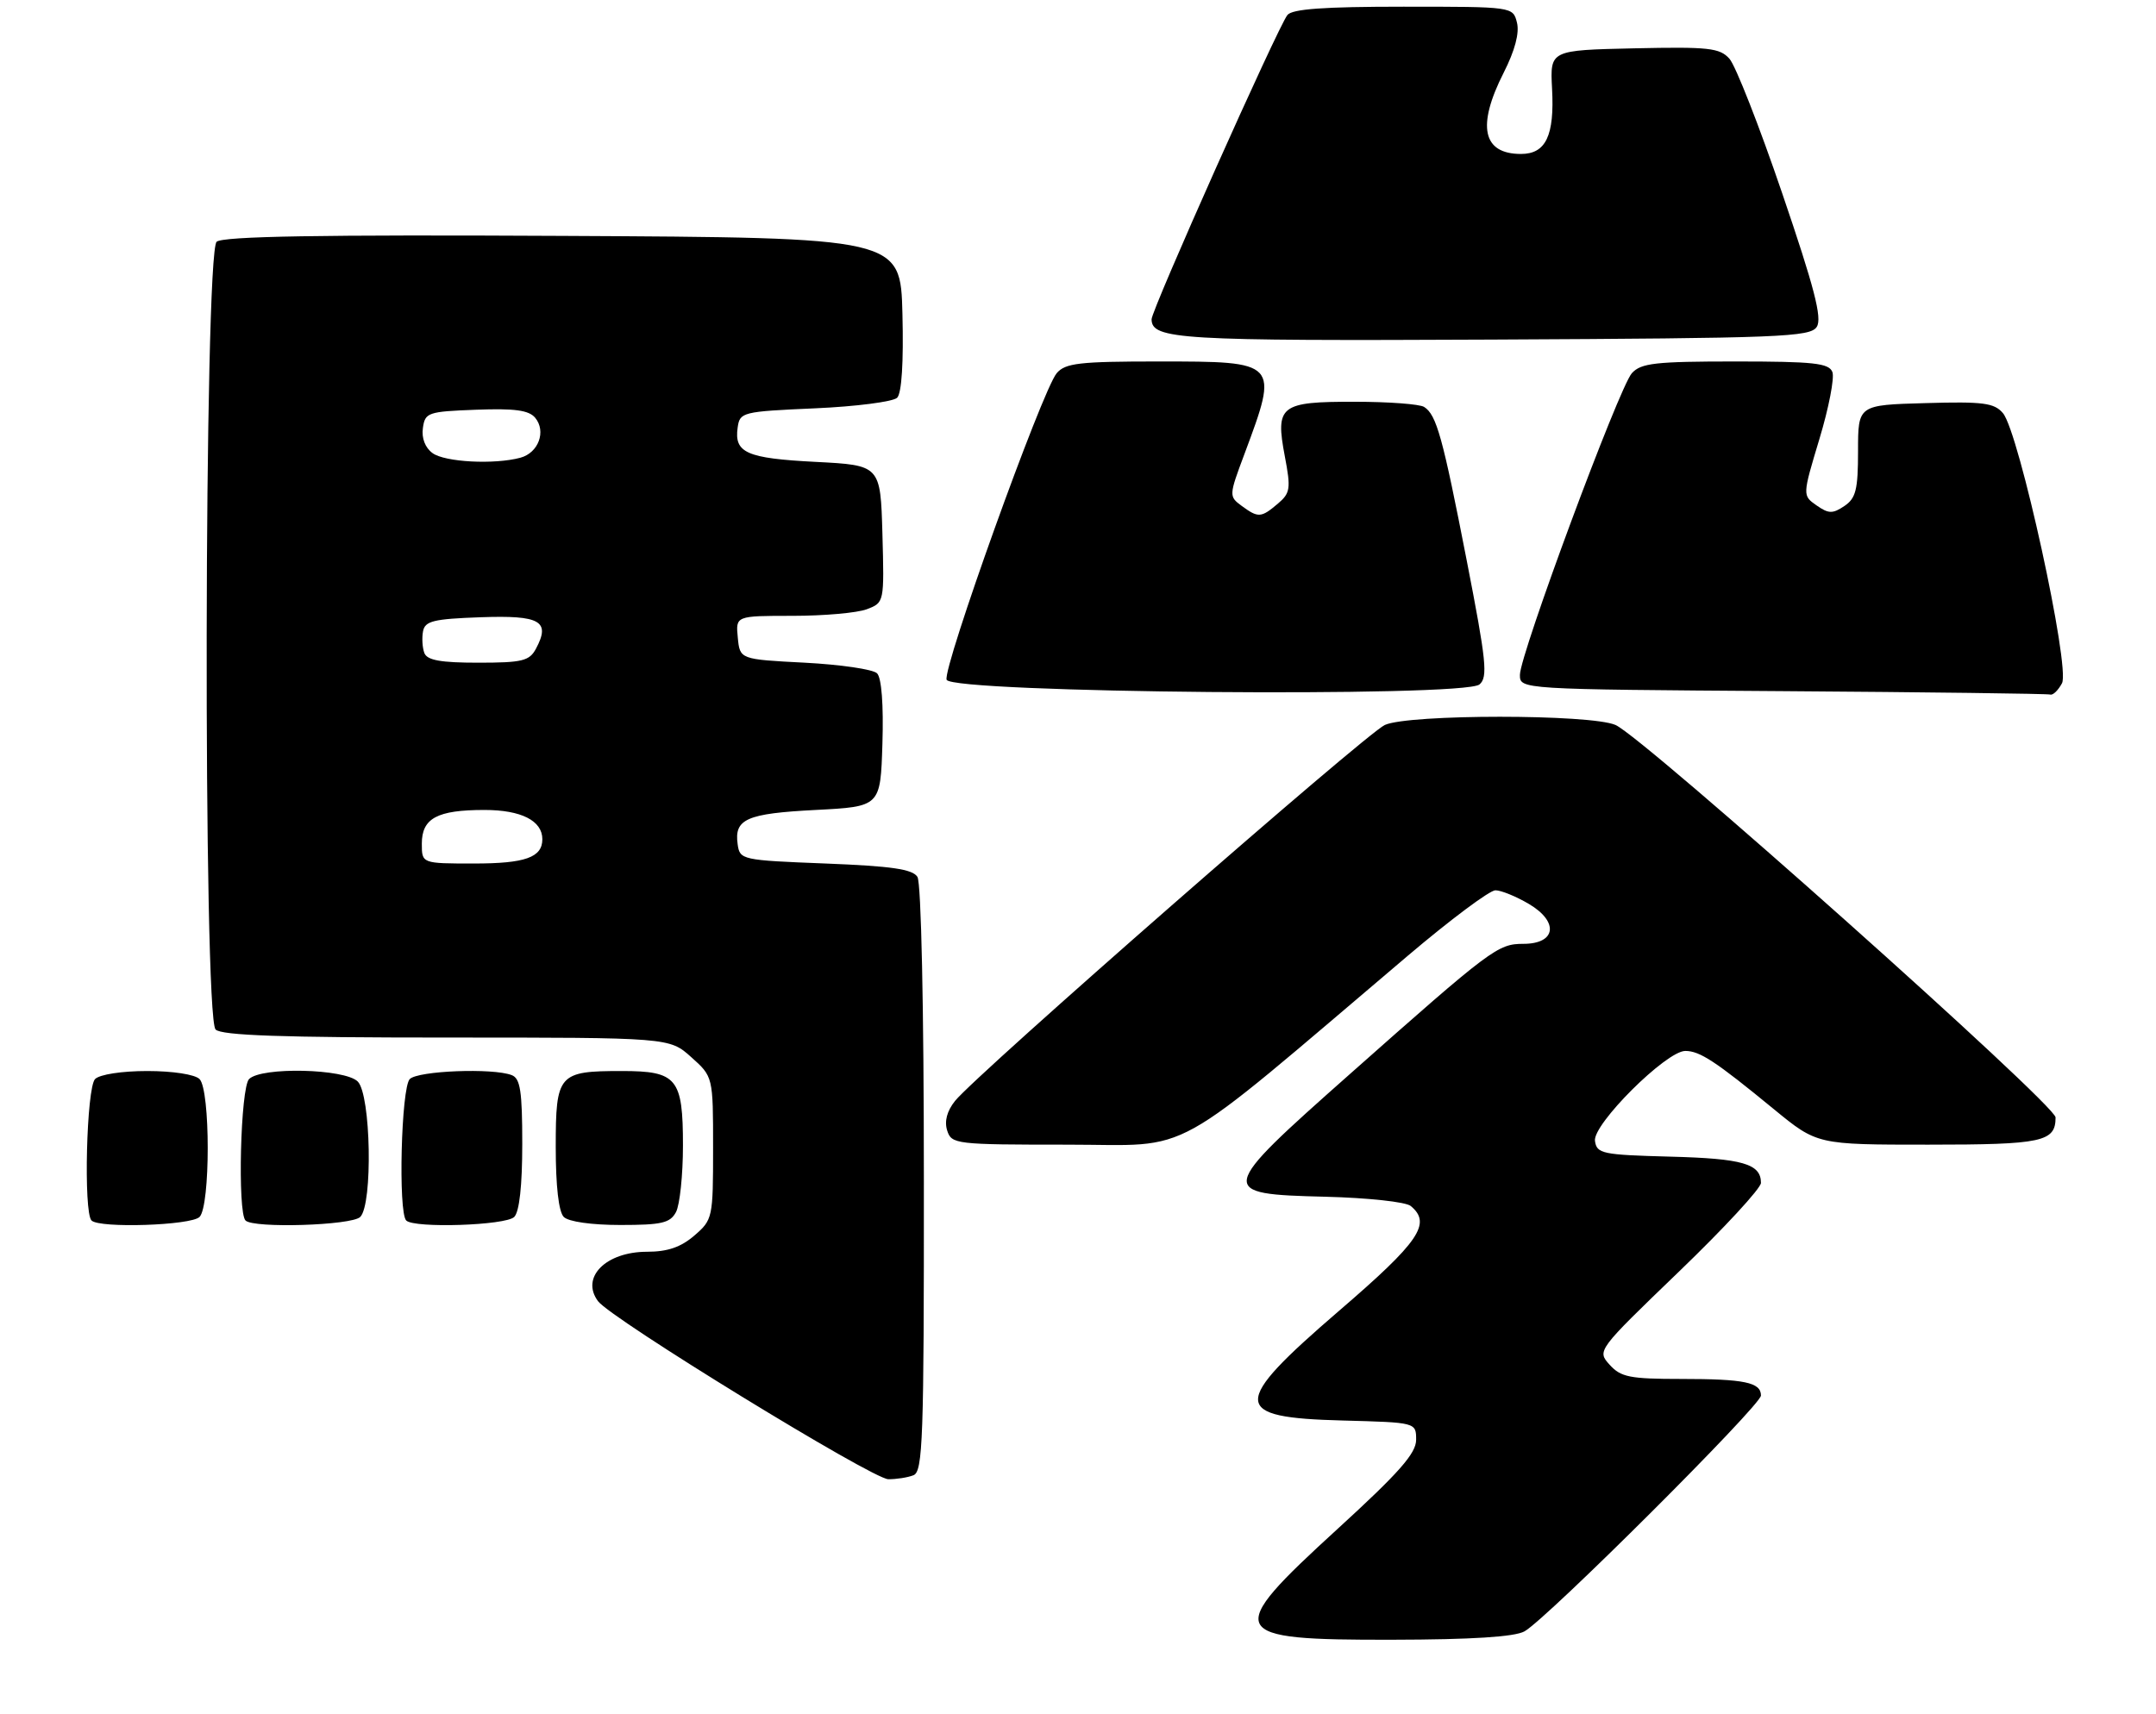 <?xml version="1.0" encoding="UTF-8" standalone="no"?>
<!DOCTYPE svg PUBLIC "-//W3C//DTD SVG 1.1//EN" "http://www.w3.org/Graphics/SVG/1.1/DTD/svg11.dtd" >
<svg xmlns="http://www.w3.org/2000/svg" xmlns:xlink="http://www.w3.org/1999/xlink" version="1.1" viewBox="0 0 322 256">
 <g >
 <path fill="currentColor"
d=" M 227.68 243.71 C 230.98 241.88 263.00 209.94 263.00 208.48 C 263.00 206.51 260.54 206.00 251.07 206.00 C 243.41 206.00 242.07 205.73 240.40 203.88 C 238.50 201.77 238.51 201.76 250.75 189.97 C 257.49 183.48 263.00 177.52 263.00 176.71 C 263.00 173.86 260.26 173.07 249.44 172.79 C 239.27 172.52 238.48 172.35 238.21 170.44 C 237.85 167.96 248.85 157.00 251.70 157.00 C 253.87 157.00 256.20 158.53 264.94 165.71 C 271.39 171.00 271.39 171.00 287.99 171.00 C 305.04 171.00 307.00 170.58 307.00 166.93 C 307.00 165.01 245.47 110.13 241.27 108.30 C 237.52 106.67 210.44 106.67 206.83 108.30 C 204.03 109.56 145.87 160.45 142.64 164.46 C 141.44 165.96 141.02 167.50 141.46 168.88 C 142.11 170.93 142.69 171.00 159.41 171.00 C 178.69 171.00 173.78 173.72 210.29 142.75 C 216.61 137.39 222.48 133.00 223.34 133.00 C 224.19 133.00 226.44 133.92 228.34 135.04 C 232.86 137.71 232.41 141.00 227.52 141.00 C 223.70 141.00 222.76 141.70 201.61 160.45 C 181.76 178.04 181.69 178.38 197.94 178.78 C 204.27 178.94 209.96 179.55 210.69 180.16 C 213.85 182.78 212.01 185.48 199.99 195.82 C 183.74 209.82 183.80 211.78 200.54 212.21 C 211.50 212.50 211.50 212.50 211.50 215.09 C 211.50 217.12 208.96 220.00 199.75 228.42 C 182.64 244.06 183.12 245.01 207.95 244.96 C 219.79 244.94 226.21 244.53 227.68 243.71 Z  M 136.42 220.39 C 137.83 219.85 138.00 215.03 137.98 176.14 C 137.98 150.48 137.58 131.88 137.02 131.00 C 136.29 129.84 133.17 129.39 123.29 129.00 C 110.77 128.51 110.49 128.45 110.17 126.13 C 109.63 122.35 111.49 121.53 121.80 121.00 C 131.50 120.50 131.50 120.50 131.79 111.09 C 131.97 105.27 131.66 101.26 130.99 100.59 C 130.40 99.99 125.54 99.28 120.20 99.00 C 110.50 98.50 110.50 98.50 110.19 95.25 C 109.87 92.00 109.87 92.00 118.37 92.00 C 123.05 92.00 128.04 91.56 129.47 91.01 C 132.06 90.02 132.07 90.00 131.79 79.76 C 131.50 69.50 131.50 69.50 121.80 69.00 C 111.49 68.47 109.63 67.65 110.17 63.87 C 110.49 61.57 110.85 61.48 121.70 61.00 C 127.87 60.73 133.39 60.01 133.99 59.42 C 134.67 58.73 134.96 54.13 134.78 46.92 C 134.50 35.50 134.50 35.50 84.11 35.24 C 47.74 35.05 33.35 35.30 32.36 36.11 C 30.48 37.67 30.32 151.92 32.20 153.80 C 33.09 154.69 42.13 155.00 66.68 155.00 C 99.97 155.00 99.97 155.00 103.23 157.92 C 106.50 160.84 106.50 160.84 106.50 171.50 C 106.50 181.95 106.44 182.22 103.69 184.59 C 101.68 186.32 99.69 187.00 96.64 187.00 C 90.47 187.00 86.67 190.84 89.32 194.39 C 91.26 197.01 130.32 220.97 132.67 220.98 C 133.86 220.99 135.55 220.73 136.42 220.39 Z  M 29.80 181.80 C 31.43 180.17 31.43 162.83 29.80 161.20 C 29.11 160.51 25.80 160.00 22.00 160.00 C 18.20 160.00 14.89 160.51 14.20 161.20 C 12.92 162.48 12.45 181.12 13.67 182.33 C 14.85 183.52 28.53 183.07 29.80 181.80 Z  M 53.80 181.80 C 55.70 179.90 55.40 163.54 53.43 161.57 C 51.50 159.64 39.05 159.35 37.20 161.20 C 35.92 162.48 35.45 181.12 36.67 182.33 C 37.86 183.53 52.53 183.07 53.80 181.80 Z  M 76.80 181.80 C 77.57 181.03 78.00 177.11 78.00 170.91 C 78.00 162.99 77.71 161.10 76.42 160.61 C 73.59 159.52 62.44 159.96 61.20 161.20 C 59.92 162.48 59.45 181.12 60.67 182.33 C 61.85 183.52 75.53 183.07 76.80 181.80 Z  M 100.96 181.07 C 101.53 180.00 102.00 175.53 102.00 171.14 C 102.00 161.07 101.12 160.00 92.86 160.00 C 83.39 160.00 83.00 160.44 83.00 171.34 C 83.00 177.21 83.44 181.04 84.20 181.80 C 84.91 182.51 88.35 183.00 92.66 183.00 C 98.82 183.00 100.09 182.71 100.96 181.07 Z  M 219.06 83.75 C 215.46 65.28 214.55 61.97 212.69 60.79 C 212.03 60.37 207.39 60.02 202.37 60.02 C 191.18 60.00 190.45 60.57 191.89 68.17 C 192.81 73.01 192.71 73.66 190.84 75.25 C 188.34 77.37 187.92 77.39 185.44 75.57 C 183.53 74.16 183.53 74.04 185.86 67.82 C 191.01 54.01 191.00 54.00 173.03 54.00 C 161.20 54.00 159.11 54.24 157.82 55.75 C 155.65 58.30 140.73 99.86 141.38 101.55 C 142.14 103.53 218.67 104.21 220.96 102.25 C 222.24 101.16 221.99 98.78 219.06 83.75 Z  M 307.96 102.07 C 309.23 99.71 301.54 64.54 299.14 61.72 C 297.84 60.19 296.21 59.97 287.57 60.22 C 277.50 60.50 277.50 60.50 277.50 67.36 C 277.50 73.16 277.18 74.44 275.45 75.60 C 273.71 76.77 273.10 76.76 271.30 75.50 C 269.19 74.02 269.19 74.02 271.73 65.58 C 273.13 60.95 274.00 56.44 273.67 55.58 C 273.16 54.25 270.90 54.00 259.19 54.00 C 247.23 54.00 245.09 54.24 243.72 55.75 C 241.81 57.87 227.00 97.77 227.00 100.82 C 227.00 102.98 227.00 102.98 266.25 103.25 C 287.84 103.40 305.82 103.63 306.21 103.76 C 306.61 103.89 307.39 103.13 307.96 102.07 Z  M 271.34 48.82 C 272.16 47.52 270.98 42.97 266.17 28.87 C 262.75 18.82 259.20 9.78 258.29 8.77 C 256.83 7.15 255.19 6.98 244.07 7.22 C 231.50 7.50 231.50 7.50 231.80 13.22 C 232.18 20.26 230.88 23.00 227.16 23.00 C 221.42 23.00 220.53 18.83 224.58 10.85 C 226.25 7.56 226.95 4.92 226.56 3.38 C 225.96 1.00 225.96 1.00 209.60 1.00 C 197.70 1.00 192.98 1.34 192.27 2.25 C 190.80 4.14 171.97 46.32 171.99 47.70 C 172.02 50.70 176.10 50.95 222.89 50.73 C 266.03 50.52 270.38 50.35 271.34 48.82 Z  M 63.00 126.04 C 63.00 122.23 65.29 121.00 72.36 121.00 C 77.84 121.00 81.00 122.60 81.00 125.37 C 81.00 128.09 78.44 129.00 70.80 129.00 C 63.00 129.00 63.00 129.00 63.00 126.04 Z  M 63.38 97.56 C 63.08 96.77 62.99 95.30 63.18 94.31 C 63.47 92.77 64.74 92.46 71.78 92.21 C 80.71 91.89 82.26 92.78 80.04 96.92 C 79.07 98.74 78.00 99.00 71.43 99.00 C 65.83 99.00 63.80 98.64 63.38 97.56 Z  M 64.60 67.69 C 63.50 66.89 62.94 65.45 63.16 63.94 C 63.48 61.63 63.90 61.48 71.09 61.21 C 76.87 60.99 78.99 61.28 79.93 62.41 C 81.61 64.44 80.42 67.65 77.72 68.38 C 73.81 69.43 66.44 69.04 64.60 67.69 Z "/>
</g>
</svg>